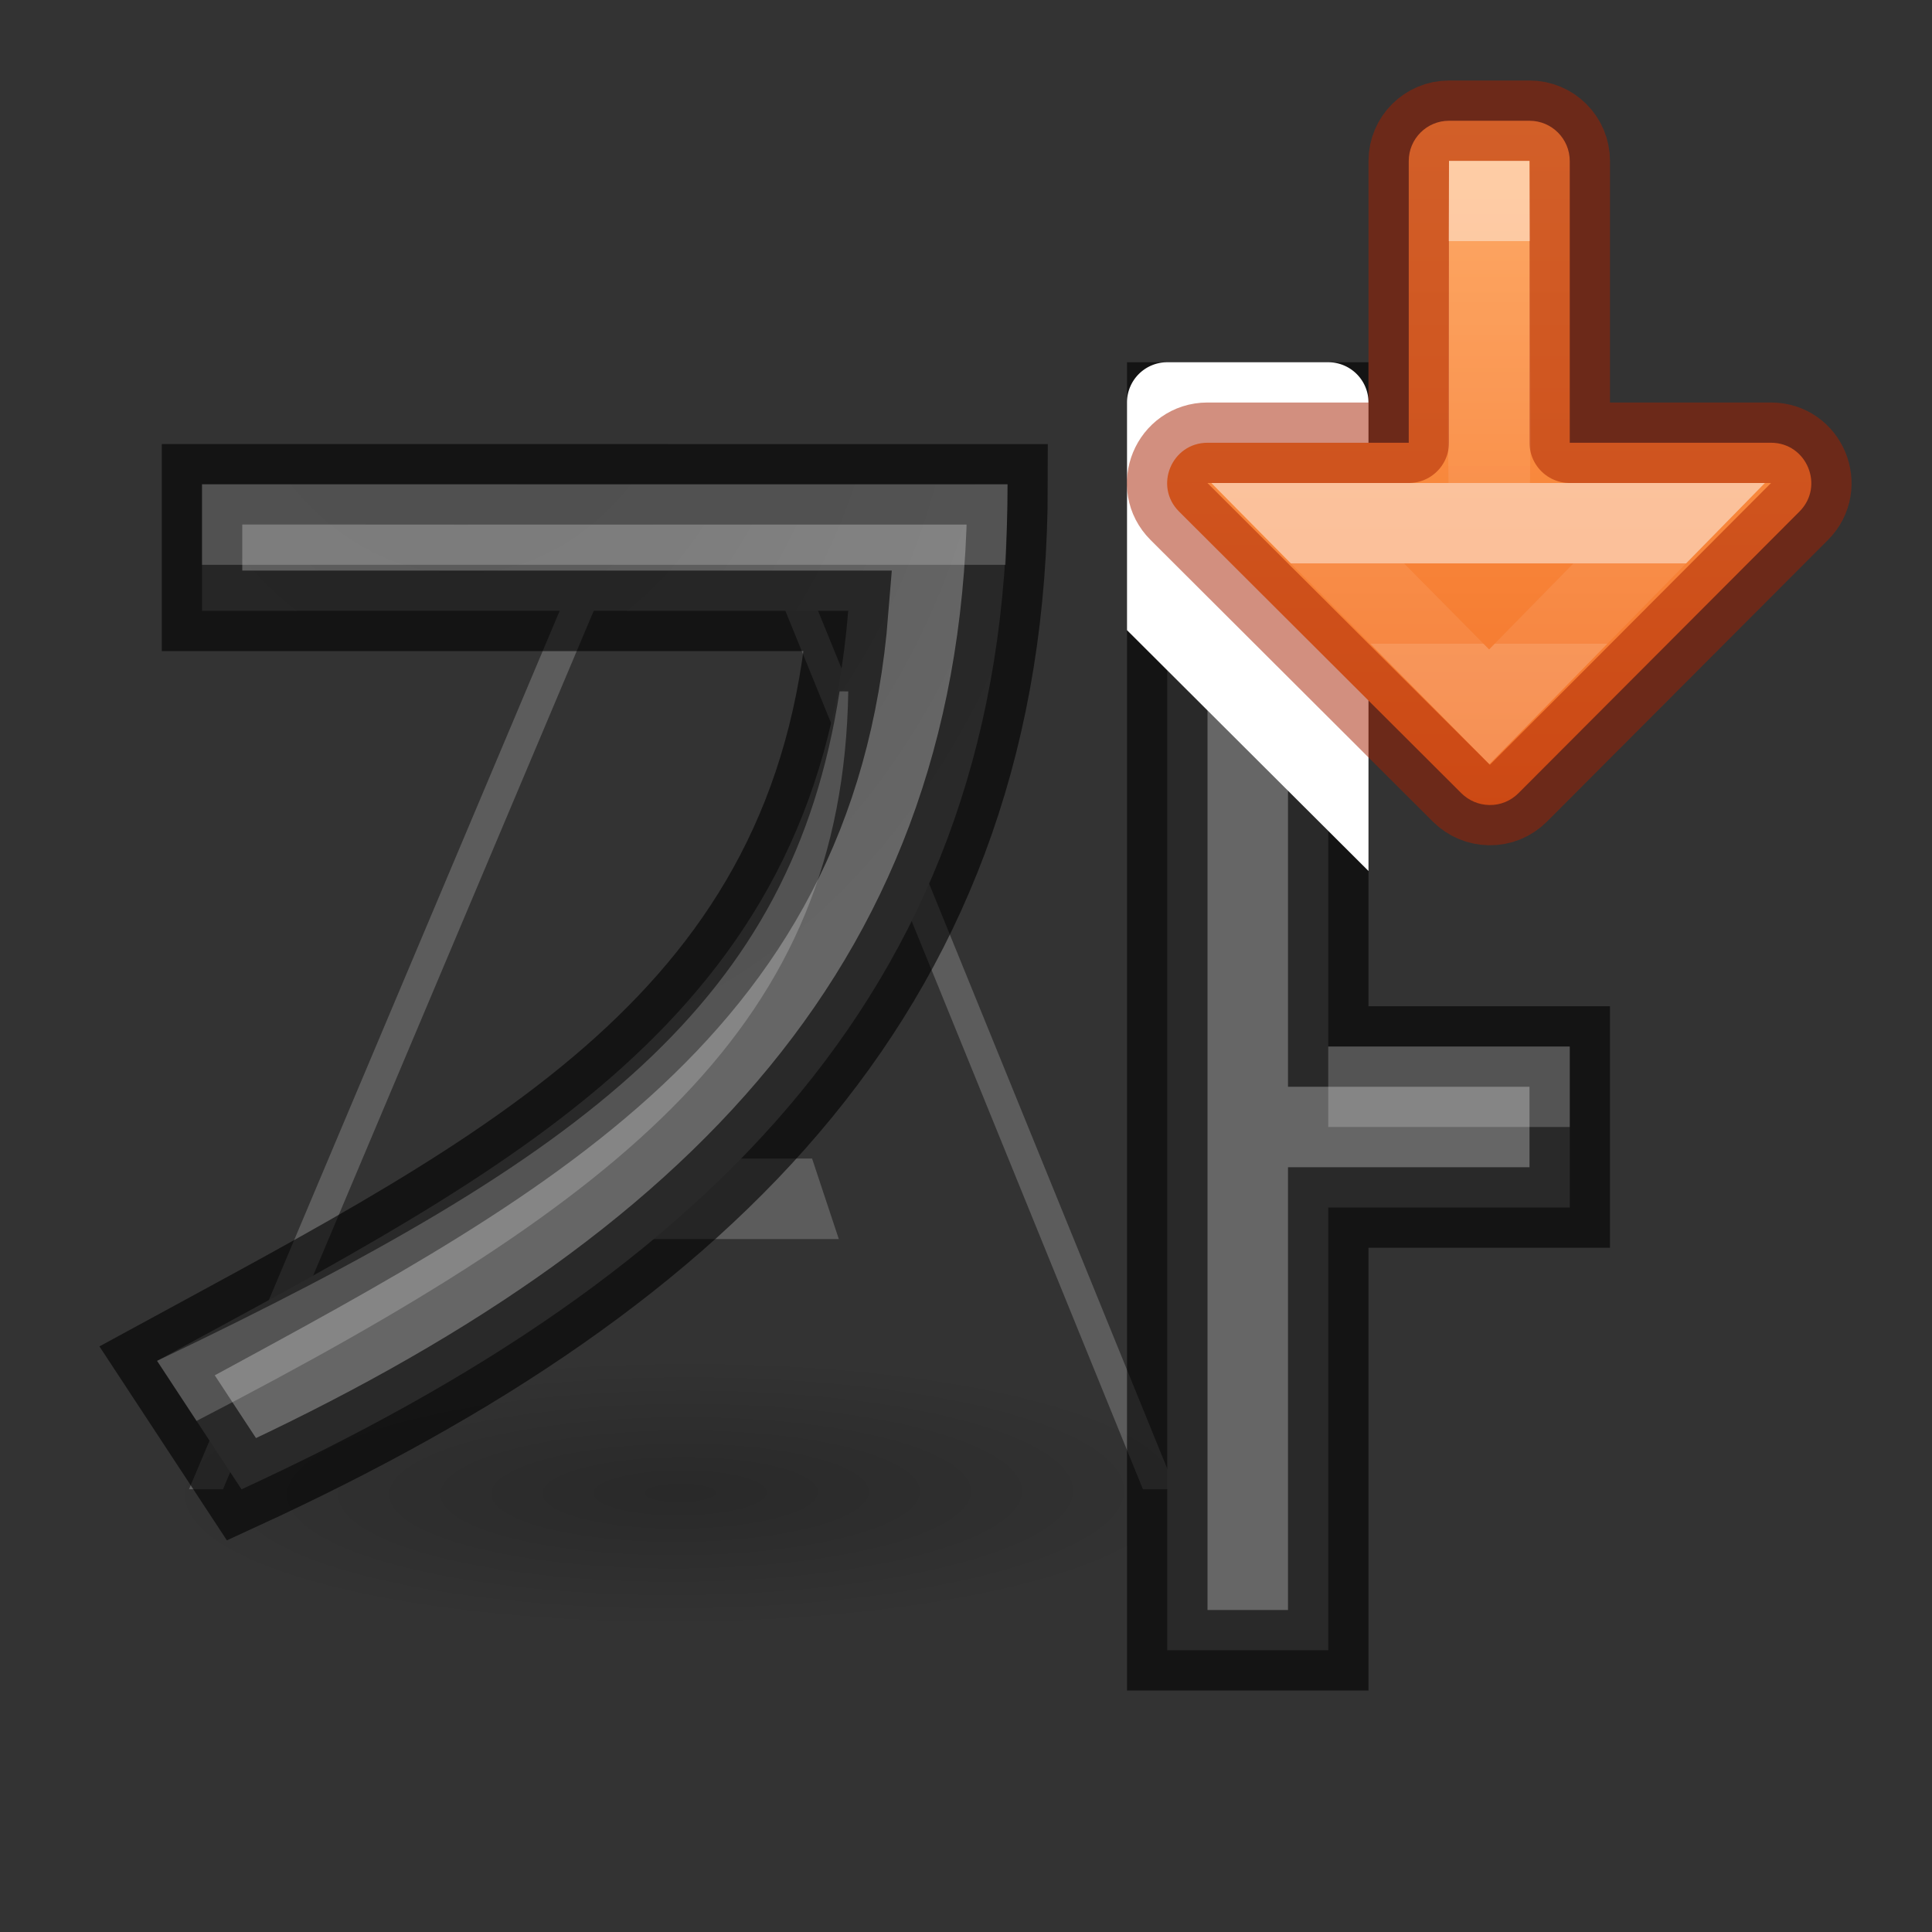 <svg height="24" width="24" xmlns="http://www.w3.org/2000/svg" xmlns:xlink="http://www.w3.org/1999/xlink"><rect width="100%" height="100%" fill="#333333" stroke="none"/><linearGradient id="a" gradientUnits="userSpaceOnUse" x1="5.5" x2="5.5" y1="20" y2="11"><stop offset="0" stop-color="#ffa154"/><stop offset="1" stop-color="#f37329"/></linearGradient><linearGradient id="b" gradientUnits="userSpaceOnUse" x1="5.5" x2="5.5" y1="18" y2="13"><stop offset="0" stop-color="#fff"/><stop offset="0" stop-color="#fff" stop-opacity=".235"/><stop offset=".6" stop-color="#fff" stop-opacity=".176"/><stop offset=".6" stop-color="#fff"/><stop offset=".8" stop-color="#fff"/><stop offset=".8" stop-color="#fff" stop-opacity=".165"/><stop offset="1" stop-color="#fff" stop-opacity=".157"/><stop offset="1" stop-color="#fff" stop-opacity=".392"/></linearGradient><radialGradient id="c" cx="10.919" cy="4.565" gradientTransform="matrix(-1.94 .038 -.049 -2.5 27.038 9.297)" gradientUnits="userSpaceOnUse" r="5.095"><stop offset="0" stop-color="#555"/><stop offset="1" stop-color="#666"/></radialGradient><radialGradient id="d" cx="22.507" cy="30.194" gradientTransform="matrix(.519 -.003 .001 .135 -2.651 13.422)" gradientUnits="userSpaceOnUse" r="15.571"><stop offset="0"/><stop offset="1" stop-opacity="0"/></radialGradient><g transform="matrix(.8 0 0 .8 1.2 4.6)"><ellipse cx="9.094" cy="17.537" fill="url(#d)" opacity=".2" rx="7.899" ry="2.89" stroke-width="1.242"/><path d="m7.414 6.494-5.066 12.006h.422l4.645-11.006h2.303l4.48 11.006h.406l-4.887-12.006zm-.617 7.898-.412 1h4.035l-.332-1z" fill="#fff" opacity=".2" transform="matrix(1.25 0 0 1.25 -1.5 -5.75)"/><g stroke-width="1.25"><path d="m16.625.5v19.375h2.5l-0-6.875h3.75v-2.5h-3.75l0-10zm-14.988 1.27v1.965h10.034c-.506 6.343-5.264 8.67-10.732 11.646l1.311 1.995c7.301-3.359 11.895-7.893 11.895-15.605z" fill="url(#c)" stroke="#000" stroke-opacity=".6"/><g fill="#fff"><path d="m16.625.5v1.25h2.5v-1.25zm-14.988 1.27v1.25h12.476c.018-.417.032-.834.032-1.25zm9.9 3.215c-.747 4.824-3.894 7.197-10.598 10.396l.613.933c6.73-3.483 10.033-6.161 10.12-11.328zm7.588 5.515v1.25h3.75v-1.25z" opacity=".2"/><path d="m14.5 4.5a.5.5 0 0 0 -.5.5v2.828l3 2.992v-5.82a.5.5 0 0 0 -.5-.5z" transform="matrix(1.25 0 0 1.25 -1.5 -5.75)"/></g></g></g><g transform="matrix(1 0 0 -1 13 21)"><path d="m5.5 11c-.13.002-.254.055-.346.146l-3.508 3.5c-.315.315-.092.853.354.854h2.5v3.5c0.0.276.224.5.5.5h1c.276-0.0.5-.224.5-.5v-3.5h2.5c.445-0.0.668-.539.354-.854l-3.492-3.5c-.096-.096-.226-.149-.361-.146z" fill="url(#a)" stroke="#a62100" stroke-linecap="round" stroke-linejoin="round" stroke-opacity=".502"/><path d="m5.5 12.22-2.255 2.28h2.255l-.012 1.0.012 3.5.012-3.5-.012-1h2.234z" fill="none" opacity=".49" stroke="url(#b)"/></g></svg>